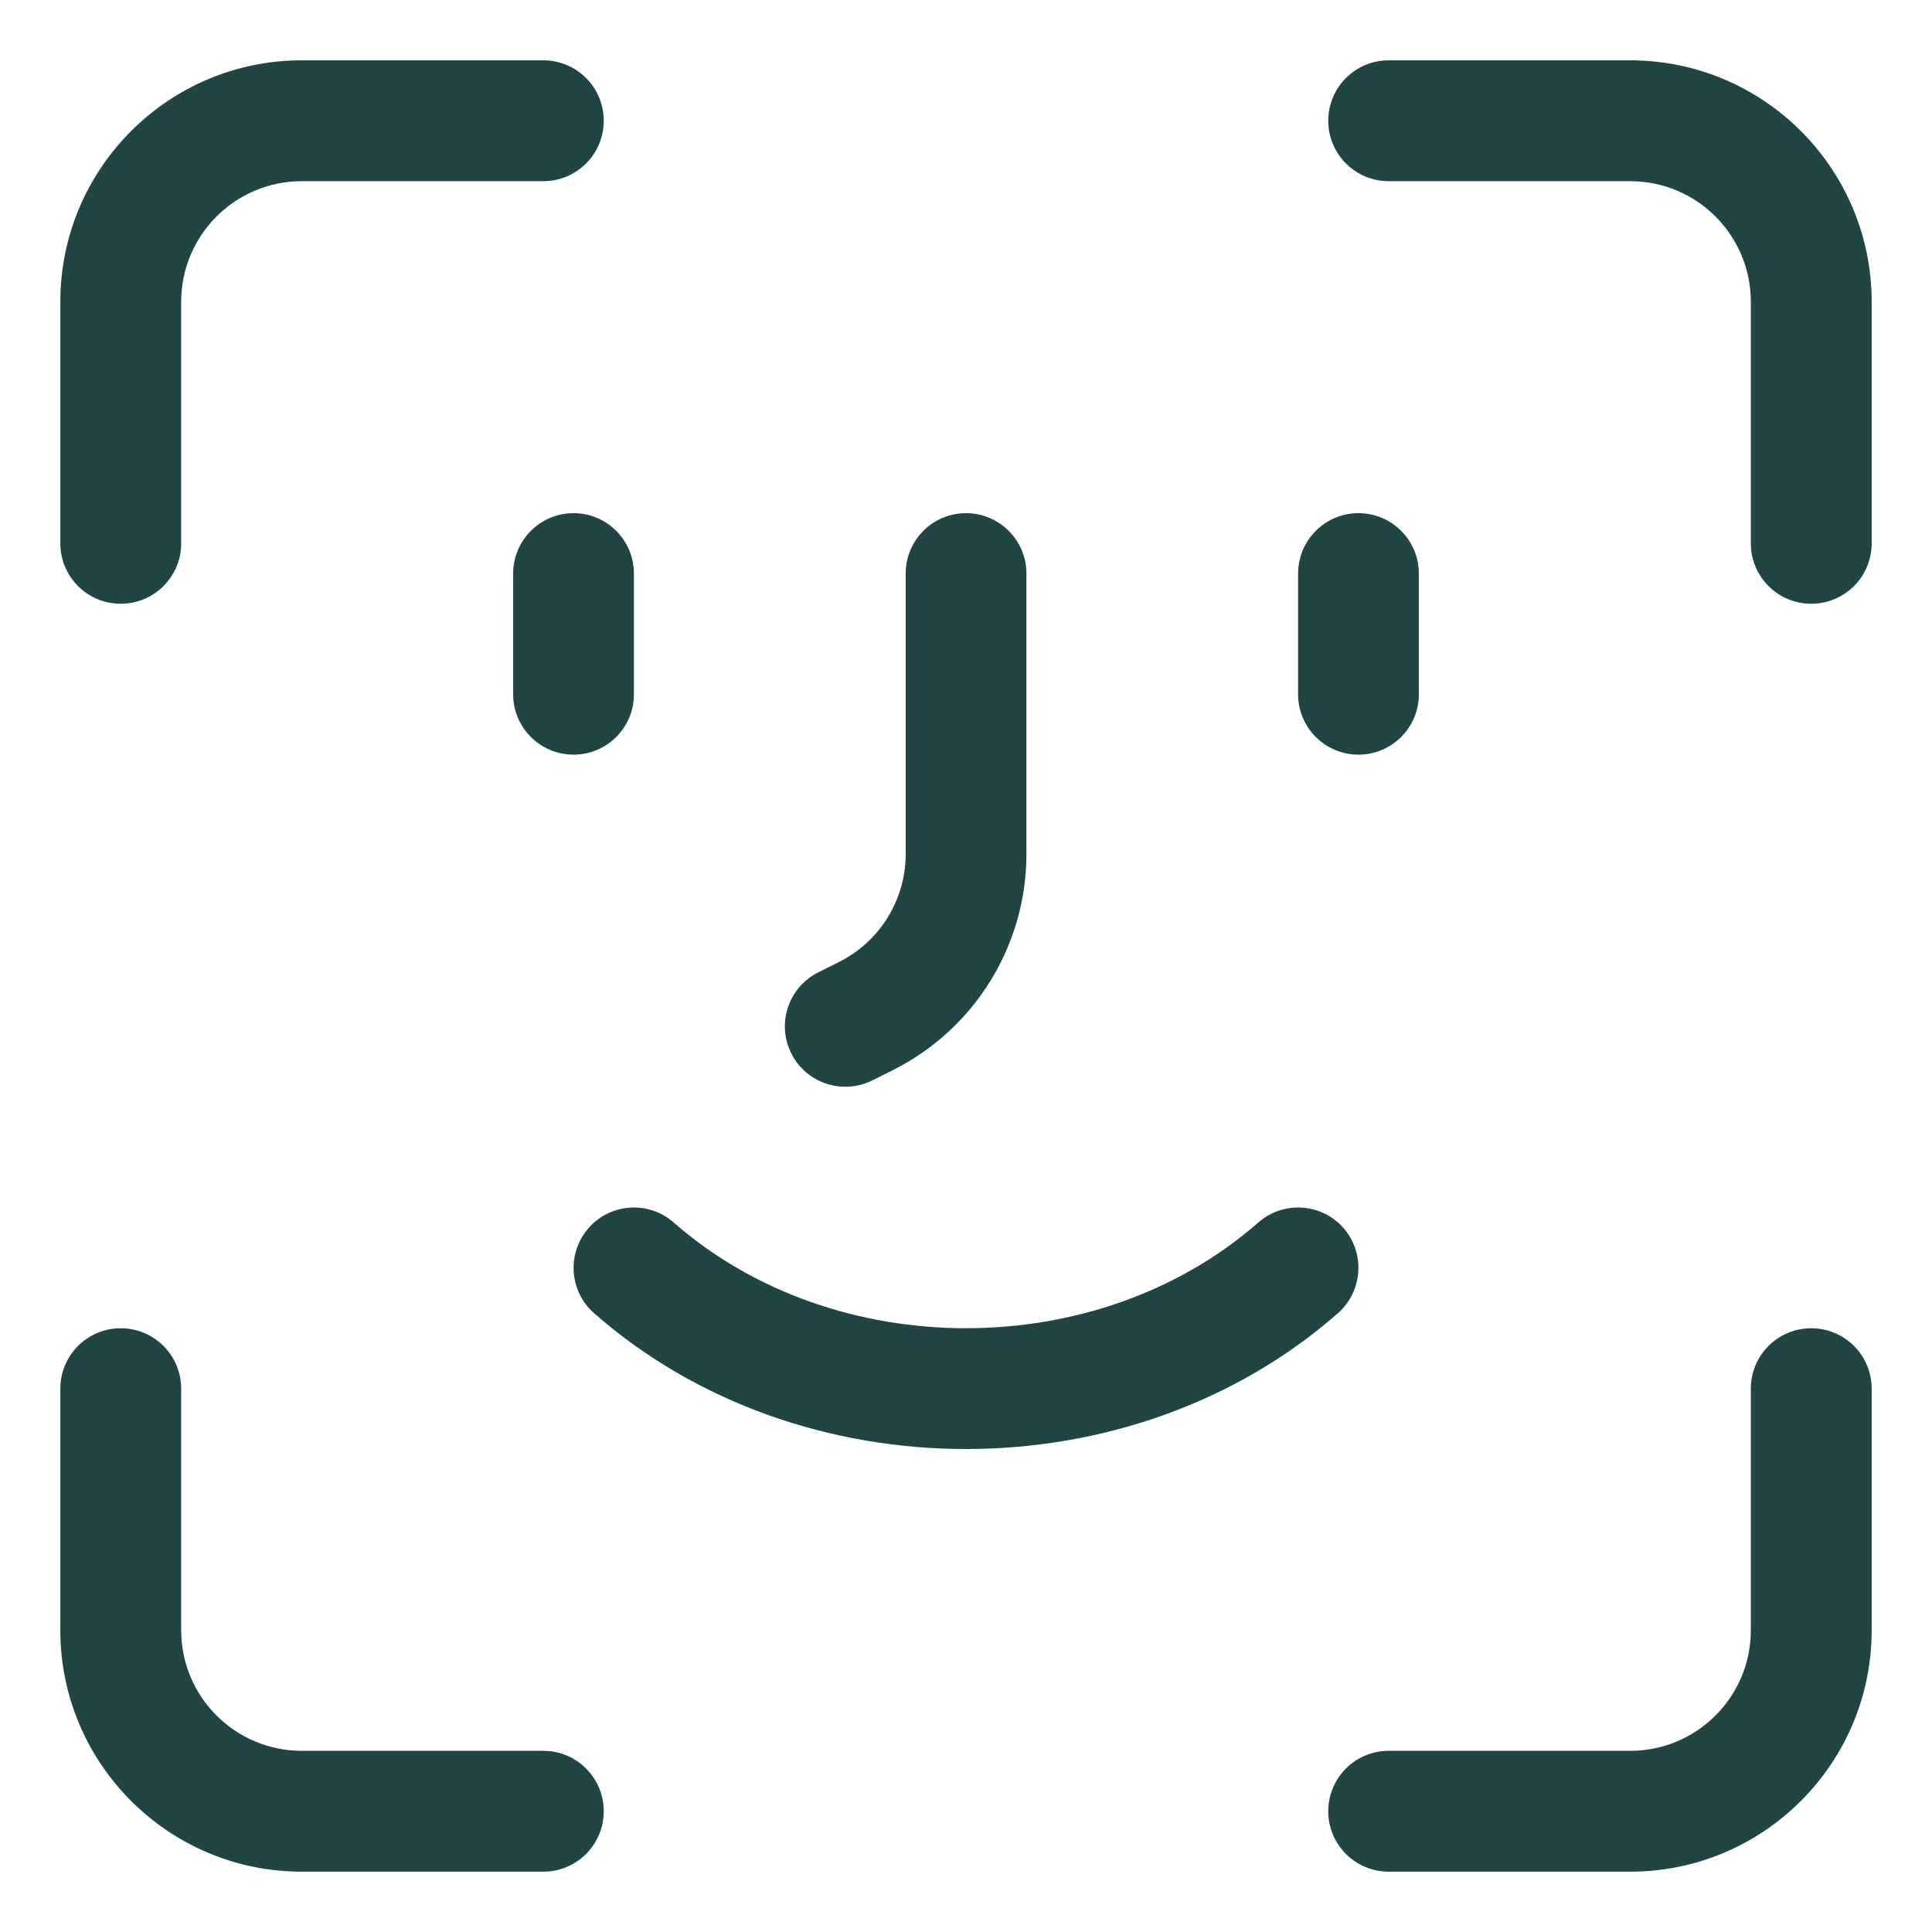 <svg width="18" height="18" viewBox="0 0 18 18" fill="none" xmlns="http://www.w3.org/2000/svg">
<g clip-path="url(#clip0_1_13675)">
<path d="M0.562 2.812C0.562 1.57 1.57 0.562 2.812 0.562H5.062C5.373 0.562 5.625 0.814 5.625 1.125C5.625 1.436 5.373 1.688 5.062 1.688H2.812C2.191 1.688 1.688 2.191 1.688 2.812V5.062C1.688 5.373 1.436 5.625 1.125 5.625C0.814 5.625 0.562 5.373 0.562 5.062V2.812Z" fill="#204544"/>
<path d="M12.375 1.125C12.375 0.814 12.627 0.562 12.938 0.562H15.188C16.43 0.562 17.438 1.57 17.438 2.812V5.062C17.438 5.373 17.186 5.625 16.875 5.625C16.564 5.625 16.312 5.373 16.312 5.062V2.812C16.312 2.191 15.809 1.688 15.188 1.688H12.938C12.627 1.688 12.375 1.436 12.375 1.125Z" fill="#204544"/>
<path d="M1.125 12.375C1.436 12.375 1.688 12.627 1.688 12.938V15.188C1.688 15.809 2.191 16.312 2.812 16.312H5.062C5.373 16.312 5.625 16.564 5.625 16.875C5.625 17.186 5.373 17.438 5.062 17.438H2.812C1.57 17.438 0.562 16.43 0.562 15.188V12.938C0.562 12.627 0.814 12.375 1.125 12.375Z" fill="#204544"/>
<path d="M16.875 12.375C17.186 12.375 17.438 12.627 17.438 12.938V15.188C17.438 16.43 16.43 17.438 15.188 17.438H12.938C12.627 17.438 12.375 17.186 12.375 16.875C12.375 16.564 12.627 16.312 12.938 16.312H15.188C15.809 16.312 16.312 15.809 16.312 15.188V12.938C16.312 12.627 16.564 12.375 16.875 12.375Z" fill="#204544"/>
<path d="M5.344 4.781C5.654 4.781 5.906 5.033 5.906 5.344V6.469C5.906 6.779 5.654 7.031 5.344 7.031C5.033 7.031 4.781 6.779 4.781 6.469V5.344C4.781 5.033 5.033 4.781 5.344 4.781Z" fill="#204544"/>
<path d="M13.219 5.344C13.219 5.033 12.967 4.781 12.656 4.781C12.346 4.781 12.094 5.033 12.094 5.344V6.469C12.094 6.779 12.346 7.031 12.656 7.031C12.967 7.031 13.219 6.779 13.219 6.469V5.344Z" fill="#204544"/>
<path d="M9 4.781C9.311 4.781 9.563 5.033 9.563 5.344V7.957C9.563 8.809 9.081 9.588 8.319 9.97L8.127 10.066C7.849 10.204 7.511 10.092 7.372 9.814C7.233 9.536 7.346 9.198 7.624 9.059L7.816 8.963C8.197 8.773 8.438 8.383 8.438 7.957V5.344C8.438 5.033 8.689 4.781 9 4.781Z" fill="#204544"/>
<path d="M6.277 11.39C6.044 11.185 5.688 11.208 5.484 11.441C5.279 11.675 5.302 12.03 5.535 12.235C7.456 13.922 10.544 13.922 12.465 12.235C12.698 12.03 12.721 11.675 12.517 11.441C12.312 11.208 11.956 11.185 11.723 11.39C10.226 12.703 7.774 12.703 6.277 11.39Z" fill="#204544"/>
</g>
<defs>
<clipPath id="clip0_1_13675">
<rect width="18" height="18" fill="white"/>
</clipPath>
</defs>
</svg>
